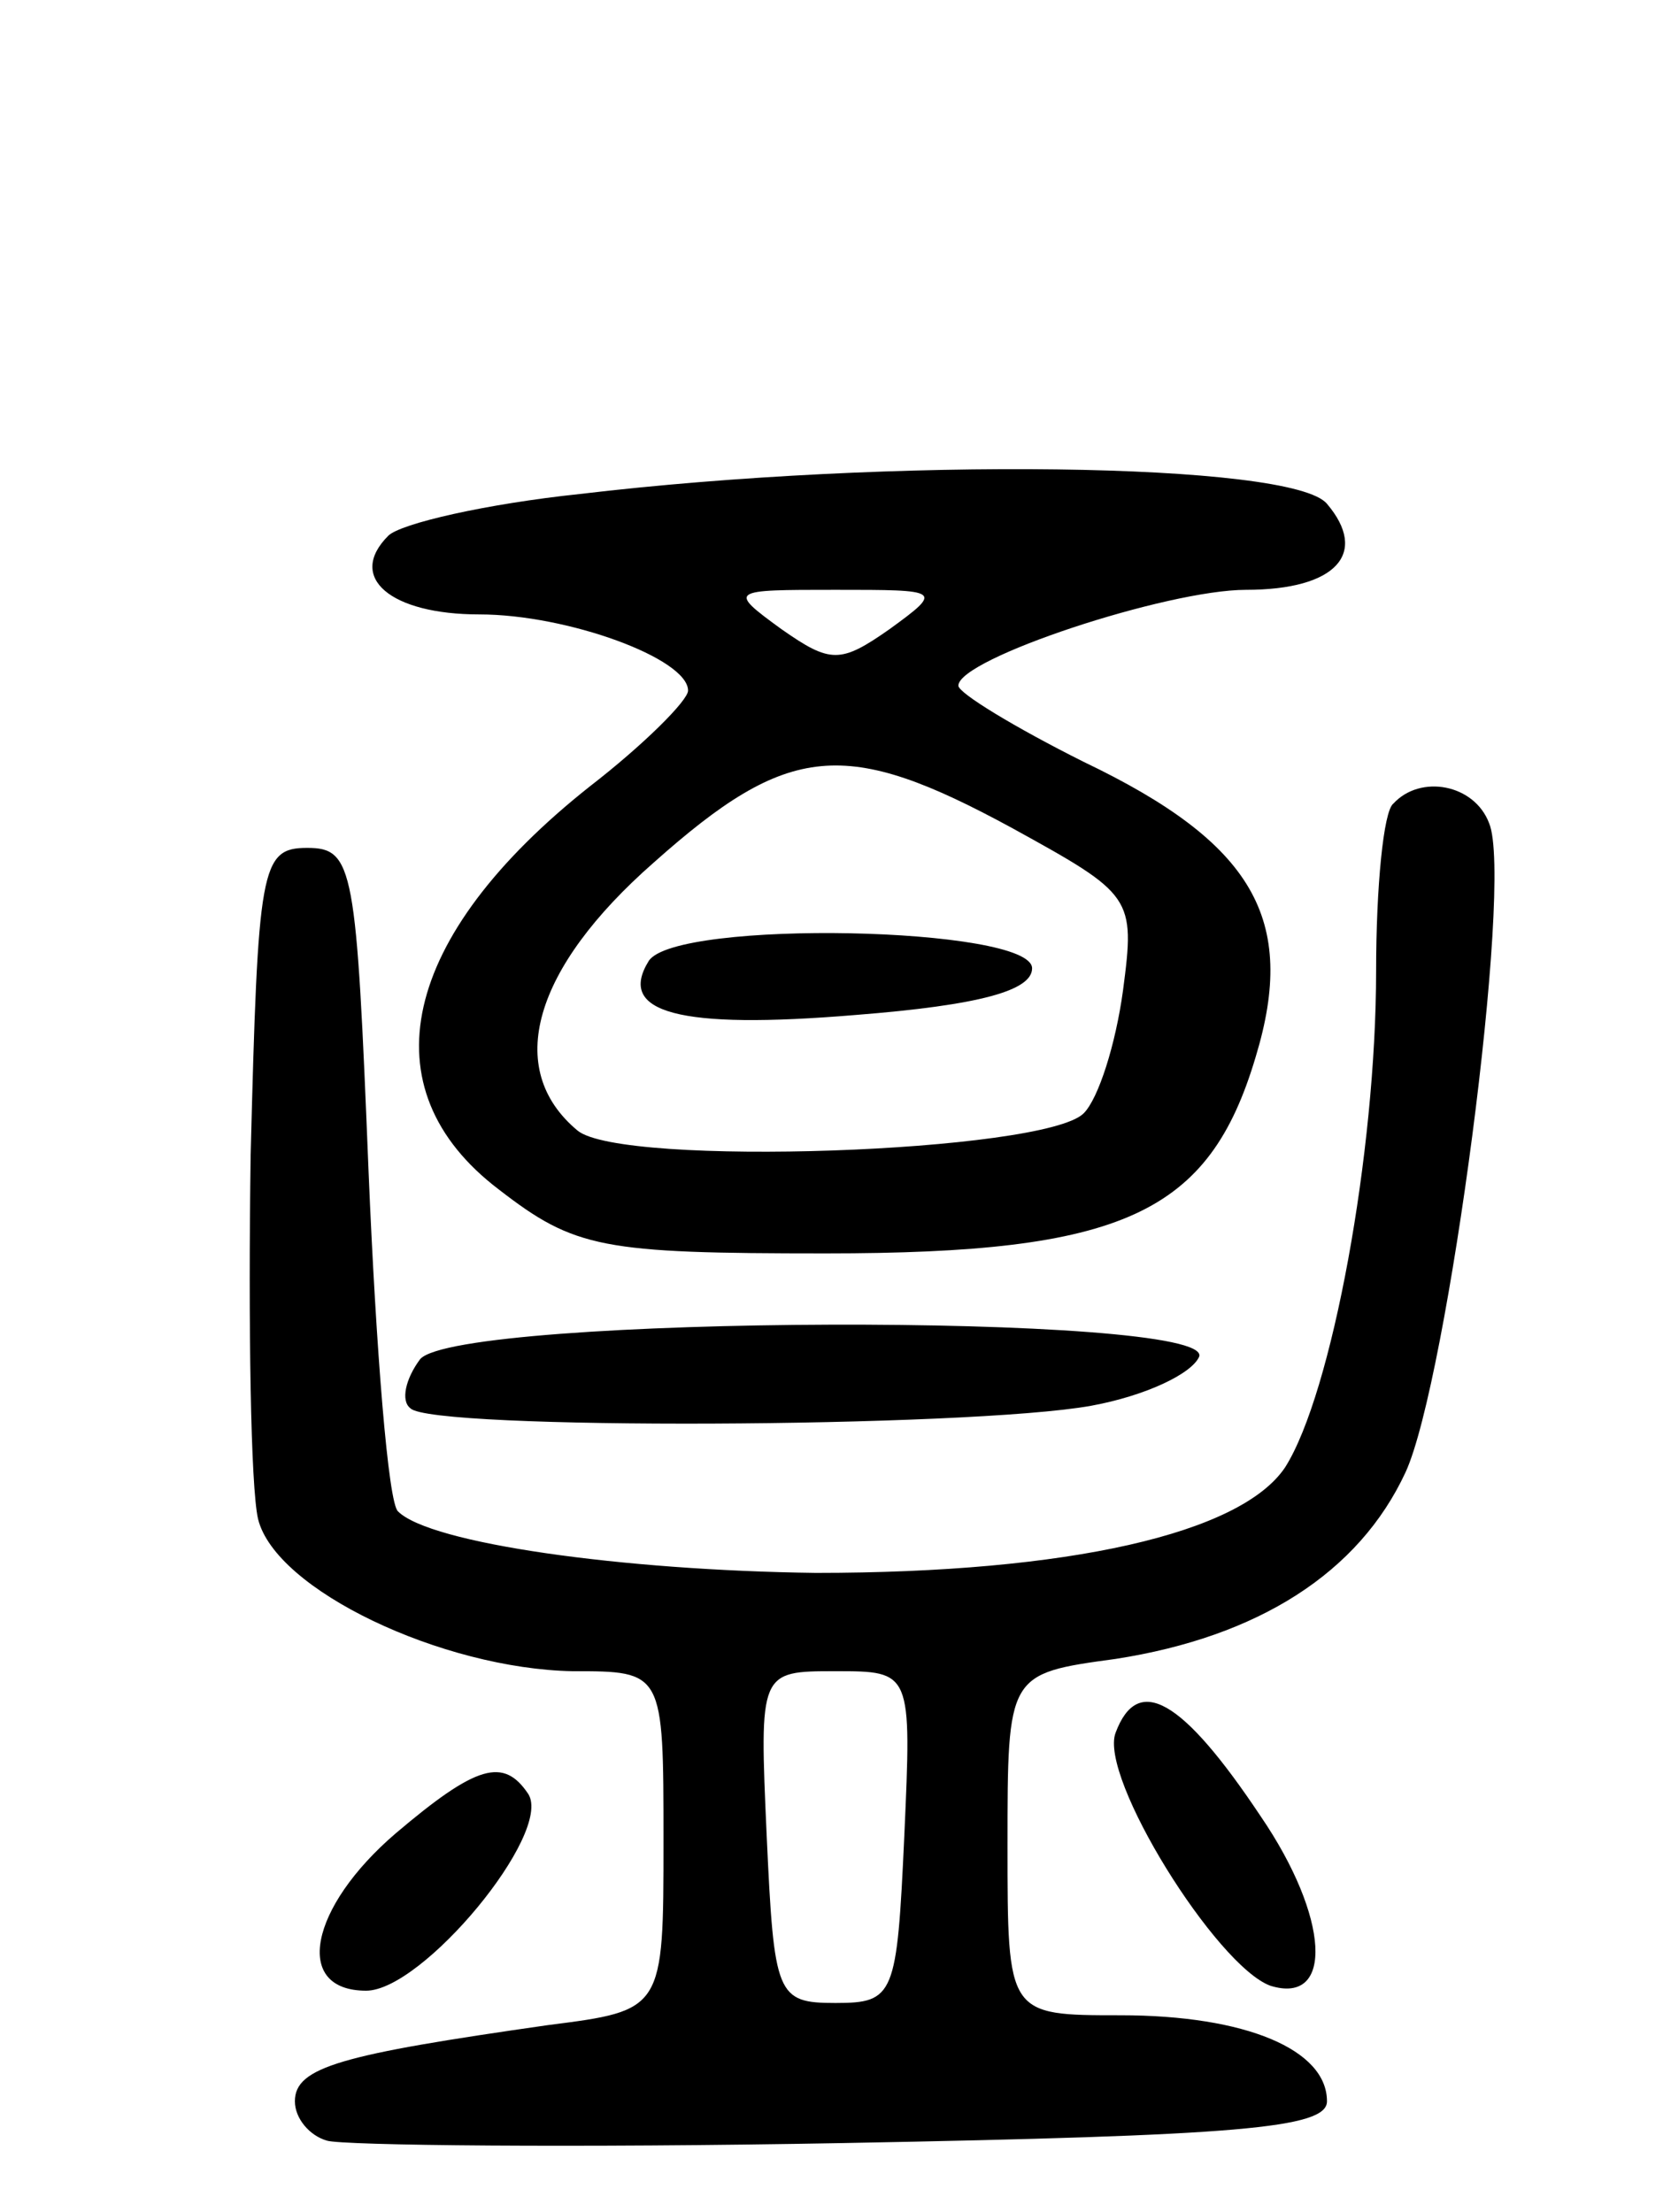 <svg version="1.0" xmlns="http://www.w3.org/2000/svg"
 width="68pt" height="90pt" viewBox="0 0 68 90"
 preserveAspectRatio="xMidYMid meet">
<g transform="translate(0,90) scale(0.1,-0.1)"
fill="#000000" stroke="none">
<path d="M236 699 c-38 -4 -73 -12 -78 -17 -17 -17 1 -32 37 -32 36 0 85 -18
85 -31 0 -4 -18 -22 -40 -39 -77 -61 -91 -123 -37 -164 31 -24 42 -26 133 -26
121 0 156 16 175 80 17 56 -1 87 -70 120 -28 14 -51 28 -51 31 0 11 85 39 117
39 37 0 50 15 33 35 -14 17 -178 19 -304 4z m126 -55 c-20 -14 -24 -14 -44 0
-22 16 -21 16 22 16 43 0 44 0 22 -16z m50 -81 c49 -27 50 -28 45 -66 -3 -22
-10 -44 -16 -50 -16 -16 -188 -22 -206 -7 -30 25 -18 66 31 109 55 49 78 51
146 14z"/>
<path d="M264 509 c-13 -21 12 -28 84 -22 51 4 72 10 72 19 0 17 -145 20 -156
3z"/>
<path d="M567 573 c-4 -3 -7 -34 -7 -68 0 -74 -18 -172 -37 -202 -18 -27 -88
-43 -191 -43 -79 1 -157 12 -170 25 -4 3 -9 66 -12 138 -5 124 -6 132 -25 132
-19 0 -20 -8 -23 -125 -1 -69 0 -135 3 -148 7 -29 75 -61 128 -62 37 0 37 0
37 -69 0 -69 0 -69 -47 -75 -84 -12 -103 -17 -103 -31 0 -7 6 -14 13 -16 6 -2
101 -3 210 -1 161 3 197 6 197 17 0 21 -33 35 -84 35 -46 0 -46 0 -46 69 0 70
0 70 44 76 58 9 99 35 118 76 17 37 44 240 34 264 -6 16 -28 20 -39 8z m-199
-420 c-3 -65 -4 -68 -28 -68 -24 0 -25 3 -28 68 -3 67 -3 67 28 67 31 0 31 0
28 -67z"/>
<path d="M171 347 c-6 -8 -8 -17 -4 -20 8 -9 227 -8 277 1 22 4 41 13 44 20 6
18 -301 17 -317 -1z"/>
<path d="M454 195 c-7 -18 41 -95 63 -103 26 -8 24 28 -4 69 -32 48 -50 58
-59 34z"/>
<path d="M161 154 c-35 -30 -42 -64 -12 -64 23 0 76 64 66 80 -10 15 -21 12
-54 -16z"/>
</g>
</svg>
